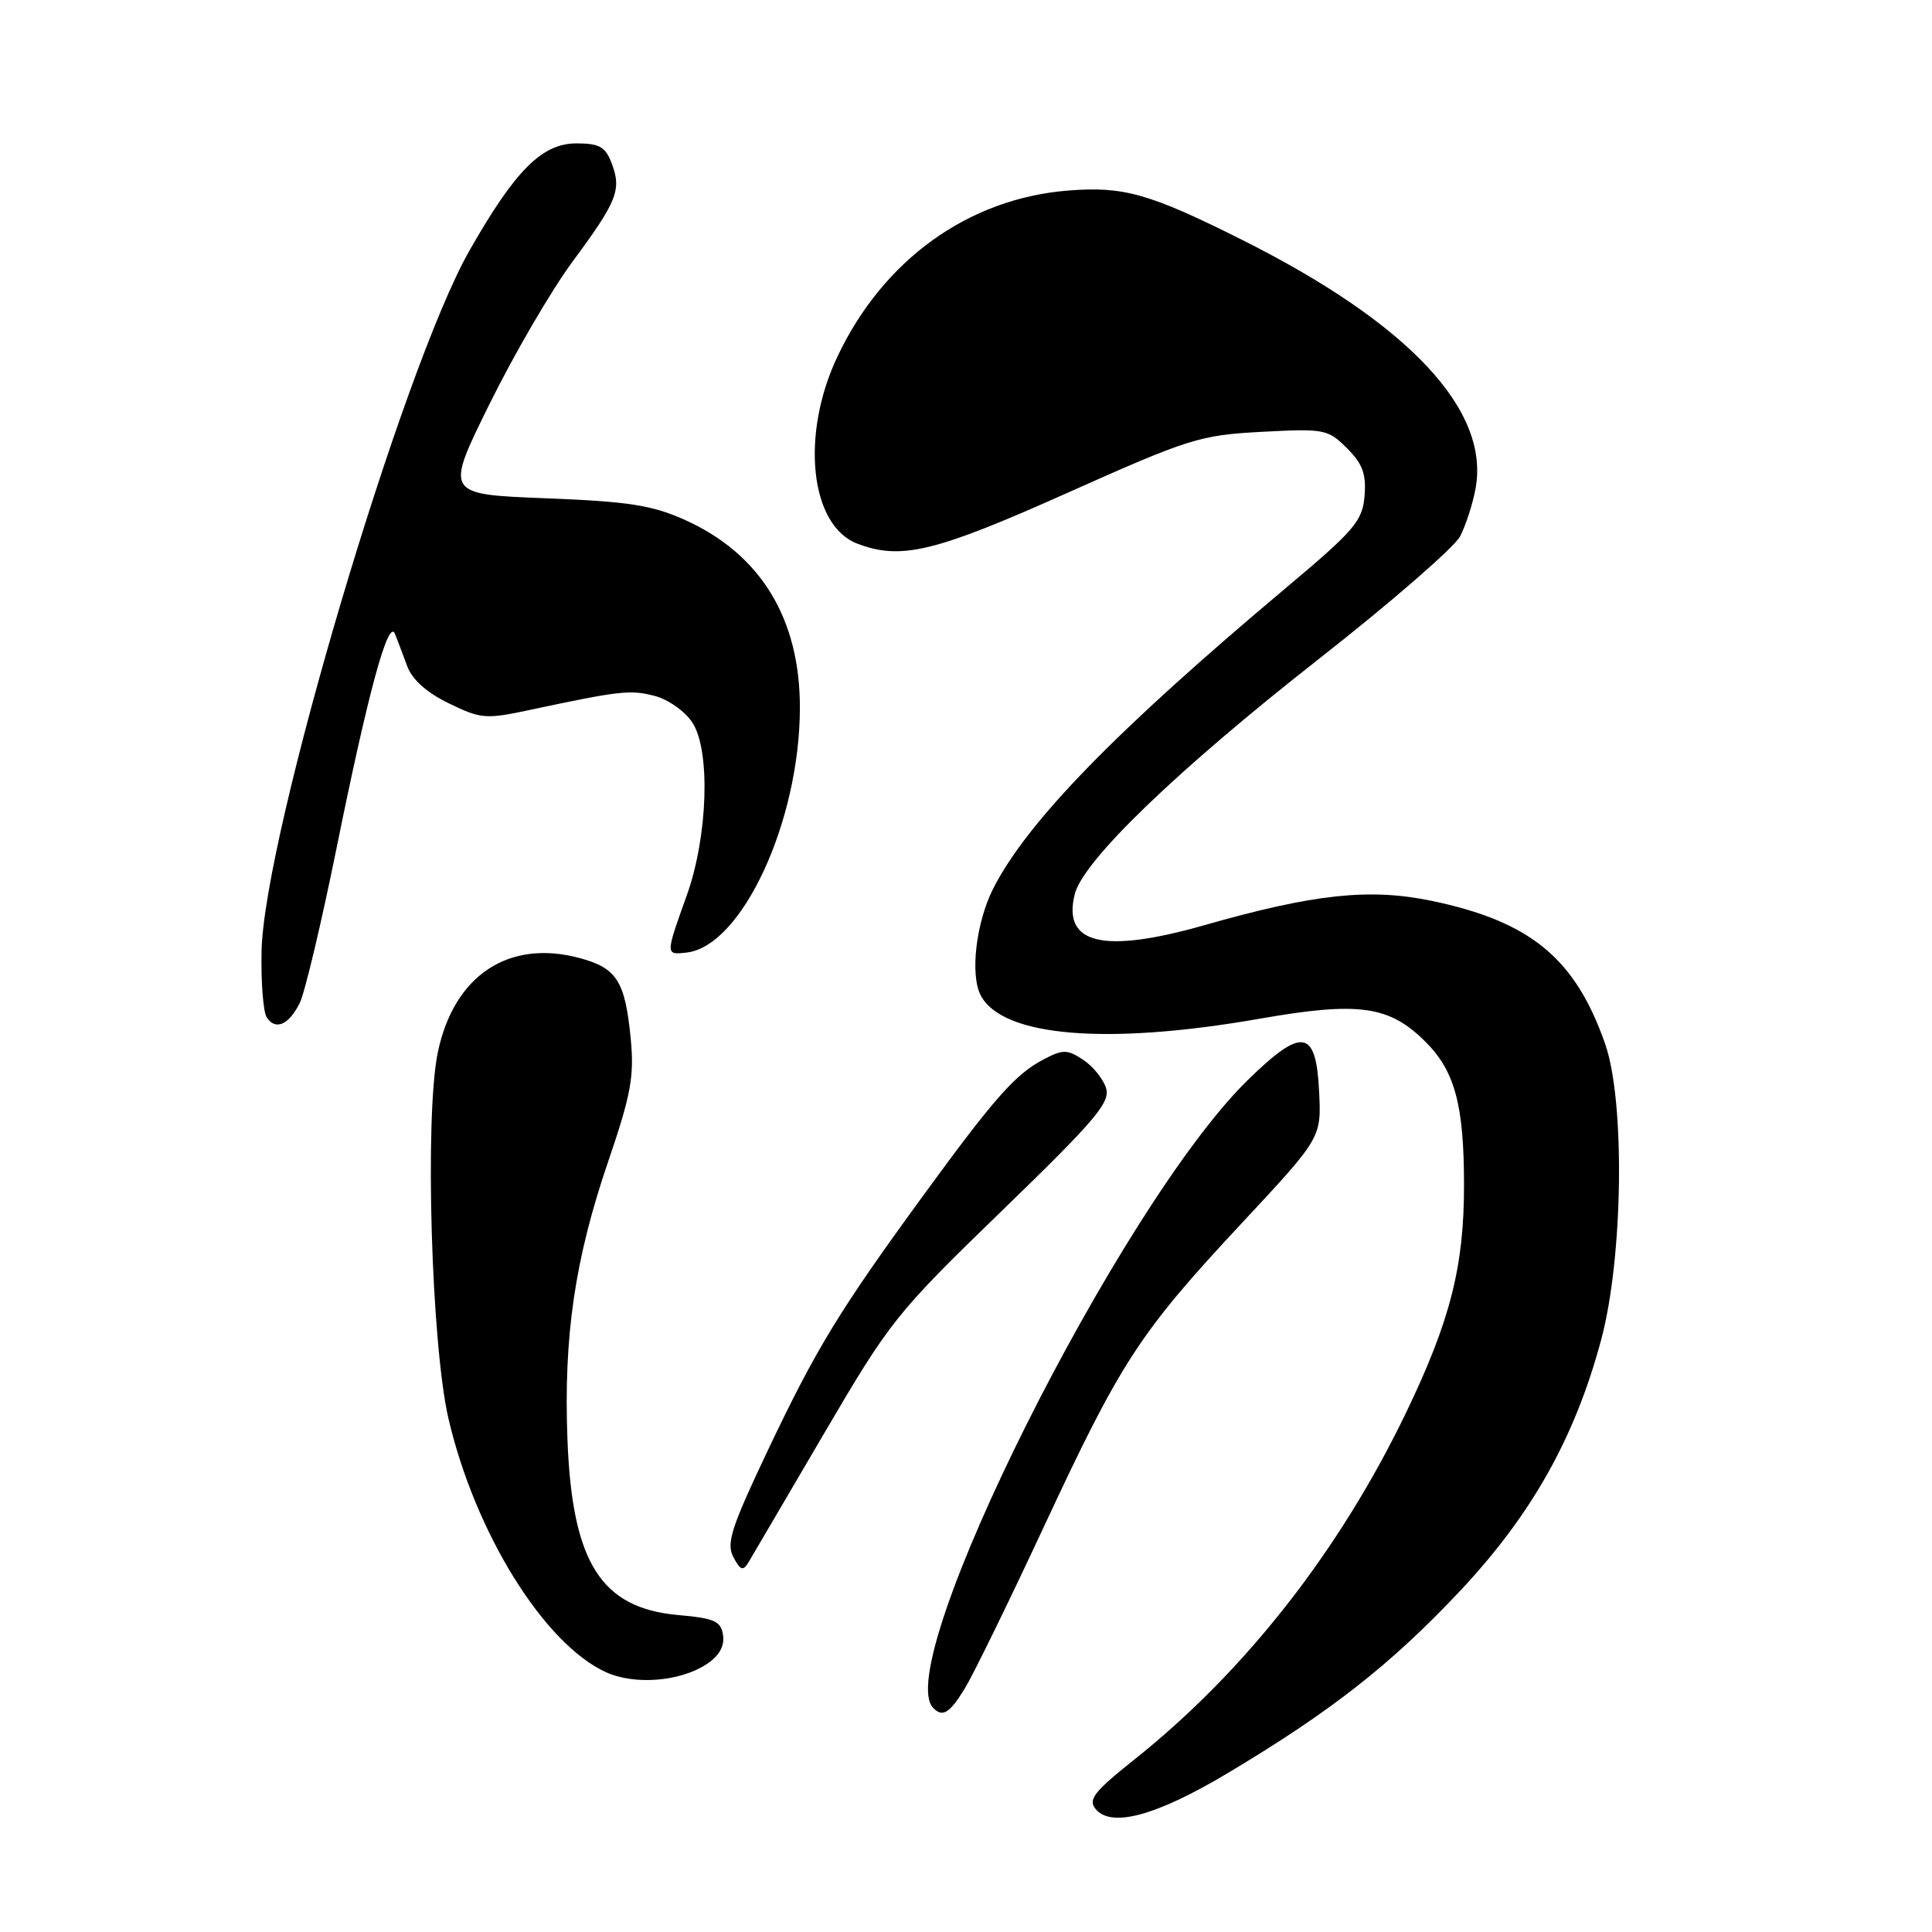 <?xml version="1.0" encoding="UTF-8" standalone="no"?>
<!DOCTYPE svg PUBLIC "-//W3C//DTD SVG 1.1//EN" "http://www.w3.org/Graphics/SVG/1.1/DTD/svg11.dtd" >
<svg xmlns="http://www.w3.org/2000/svg" xmlns:xlink="http://www.w3.org/1999/xlink" version="1.1" viewBox="0 0 256 256">
 <g >
 <path fill="currentColor"
d=" M 162.69 234.94 C 176.35 226.78 184.24 220.60 193.35 210.93 C 202.93 200.76 208.68 190.53 212.17 177.50 C 215.08 166.61 215.35 145.95 212.69 138.32 C 208.74 127.00 202.81 122.10 189.71 119.37 C 181.50 117.66 174.14 118.44 159.63 122.58 C 146.17 126.41 140.75 125.12 142.41 118.48 C 143.53 114.03 155.91 102.10 174.76 87.31 C 184.30 79.83 192.72 72.51 193.47 71.07 C 194.22 69.62 195.14 66.79 195.51 64.78 C 197.47 54.34 186.65 42.82 164.44 31.71 C 152.29 25.63 148.83 24.66 141.52 25.25 C 128.29 26.31 117.03 34.42 110.96 47.26 C 106.05 57.63 107.33 69.66 113.61 72.04 C 119.39 74.24 123.87 73.16 141.36 65.34 C 157.59 58.09 158.96 57.66 167.18 57.22 C 175.50 56.78 175.96 56.87 178.49 59.40 C 180.56 61.47 181.05 62.82 180.81 65.72 C 180.53 69.04 179.48 70.27 170.50 77.81 C 147.90 96.78 136.11 108.88 131.61 117.73 C 129.32 122.25 128.51 129.21 129.97 131.93 C 132.88 137.38 146.70 138.52 166.88 134.99 C 180.07 132.68 184.09 133.24 188.91 138.07 C 192.78 141.93 193.99 146.44 193.99 157.04 C 194.00 167.76 192.18 174.95 186.40 187.00 C 177.59 205.37 165.02 221.45 150.28 233.17 C 144.96 237.41 144.14 238.46 145.18 239.71 C 147.26 242.22 153.22 240.60 162.69 234.94 Z  M 127.83 223.75 C 128.93 221.96 133.64 212.34 138.29 202.36 C 148.56 180.33 150.97 176.63 164.49 162.13 C 175.09 150.76 175.09 150.76 174.79 144.64 C 174.39 136.34 172.55 136.05 165.30 143.15 C 148.42 159.68 117.93 220.60 123.67 226.33 C 124.91 227.58 125.83 227.01 127.83 223.75 Z  M 93.60 220.53 C 95.28 219.43 96.02 218.14 95.81 216.69 C 95.54 214.81 94.71 214.43 89.85 214.00 C 79.62 213.08 75.81 207.04 75.19 190.73 C 74.67 177.05 76.17 166.81 80.62 153.81 C 83.60 145.07 84.05 142.62 83.58 137.70 C 82.84 130.01 81.75 128.28 76.82 126.95 C 67.40 124.41 60.13 129.25 58.01 139.46 C 56.26 147.88 57.15 178.21 59.43 188.00 C 62.97 203.16 72.13 217.89 80.33 221.59 C 84.11 223.30 90.10 222.82 93.60 220.53 Z  M 109.16 190.00 C 117.96 174.99 118.70 174.06 132.75 160.44 C 145.18 148.40 147.16 146.06 146.55 144.16 C 146.17 142.94 144.79 141.25 143.50 140.41 C 141.42 139.04 140.83 139.04 138.33 140.35 C 134.56 142.31 131.80 145.43 122.27 158.50 C 111.17 173.72 108.13 178.72 101.66 192.35 C 96.89 202.41 96.21 204.53 97.18 206.33 C 98.12 208.10 98.46 208.21 99.20 206.98 C 99.68 206.16 104.17 198.53 109.16 190.00 Z  M 39.71 132.92 C 40.38 131.59 42.56 122.40 44.57 112.50 C 48.80 91.63 51.47 81.83 52.34 84.00 C 52.67 84.83 53.39 86.74 53.95 88.25 C 54.60 90.04 56.53 91.77 59.48 93.20 C 63.74 95.27 64.37 95.32 70.25 94.06 C 82.13 91.53 83.51 91.37 86.74 92.21 C 88.53 92.67 90.78 94.26 91.74 95.74 C 94.17 99.44 93.80 110.80 91.01 118.62 C 88.16 126.57 88.16 126.54 90.97 126.22 C 98.30 125.40 105.97 108.85 105.99 93.80 C 106.01 81.94 100.77 73.39 90.73 68.88 C 86.38 66.93 83.27 66.45 72.23 66.02 C 58.95 65.50 58.95 65.50 64.88 53.50 C 68.14 46.90 73.08 38.43 75.86 34.67 C 81.79 26.66 82.39 25.15 81.05 21.63 C 80.22 19.45 79.42 19.00 76.39 19.00 C 71.81 19.00 68.27 22.55 62.18 33.25 C 53.33 48.82 34.98 110.64 34.66 126.00 C 34.57 130.12 34.88 134.09 35.34 134.80 C 36.49 136.58 38.26 135.82 39.71 132.92 Z "/>
</g>
</svg>